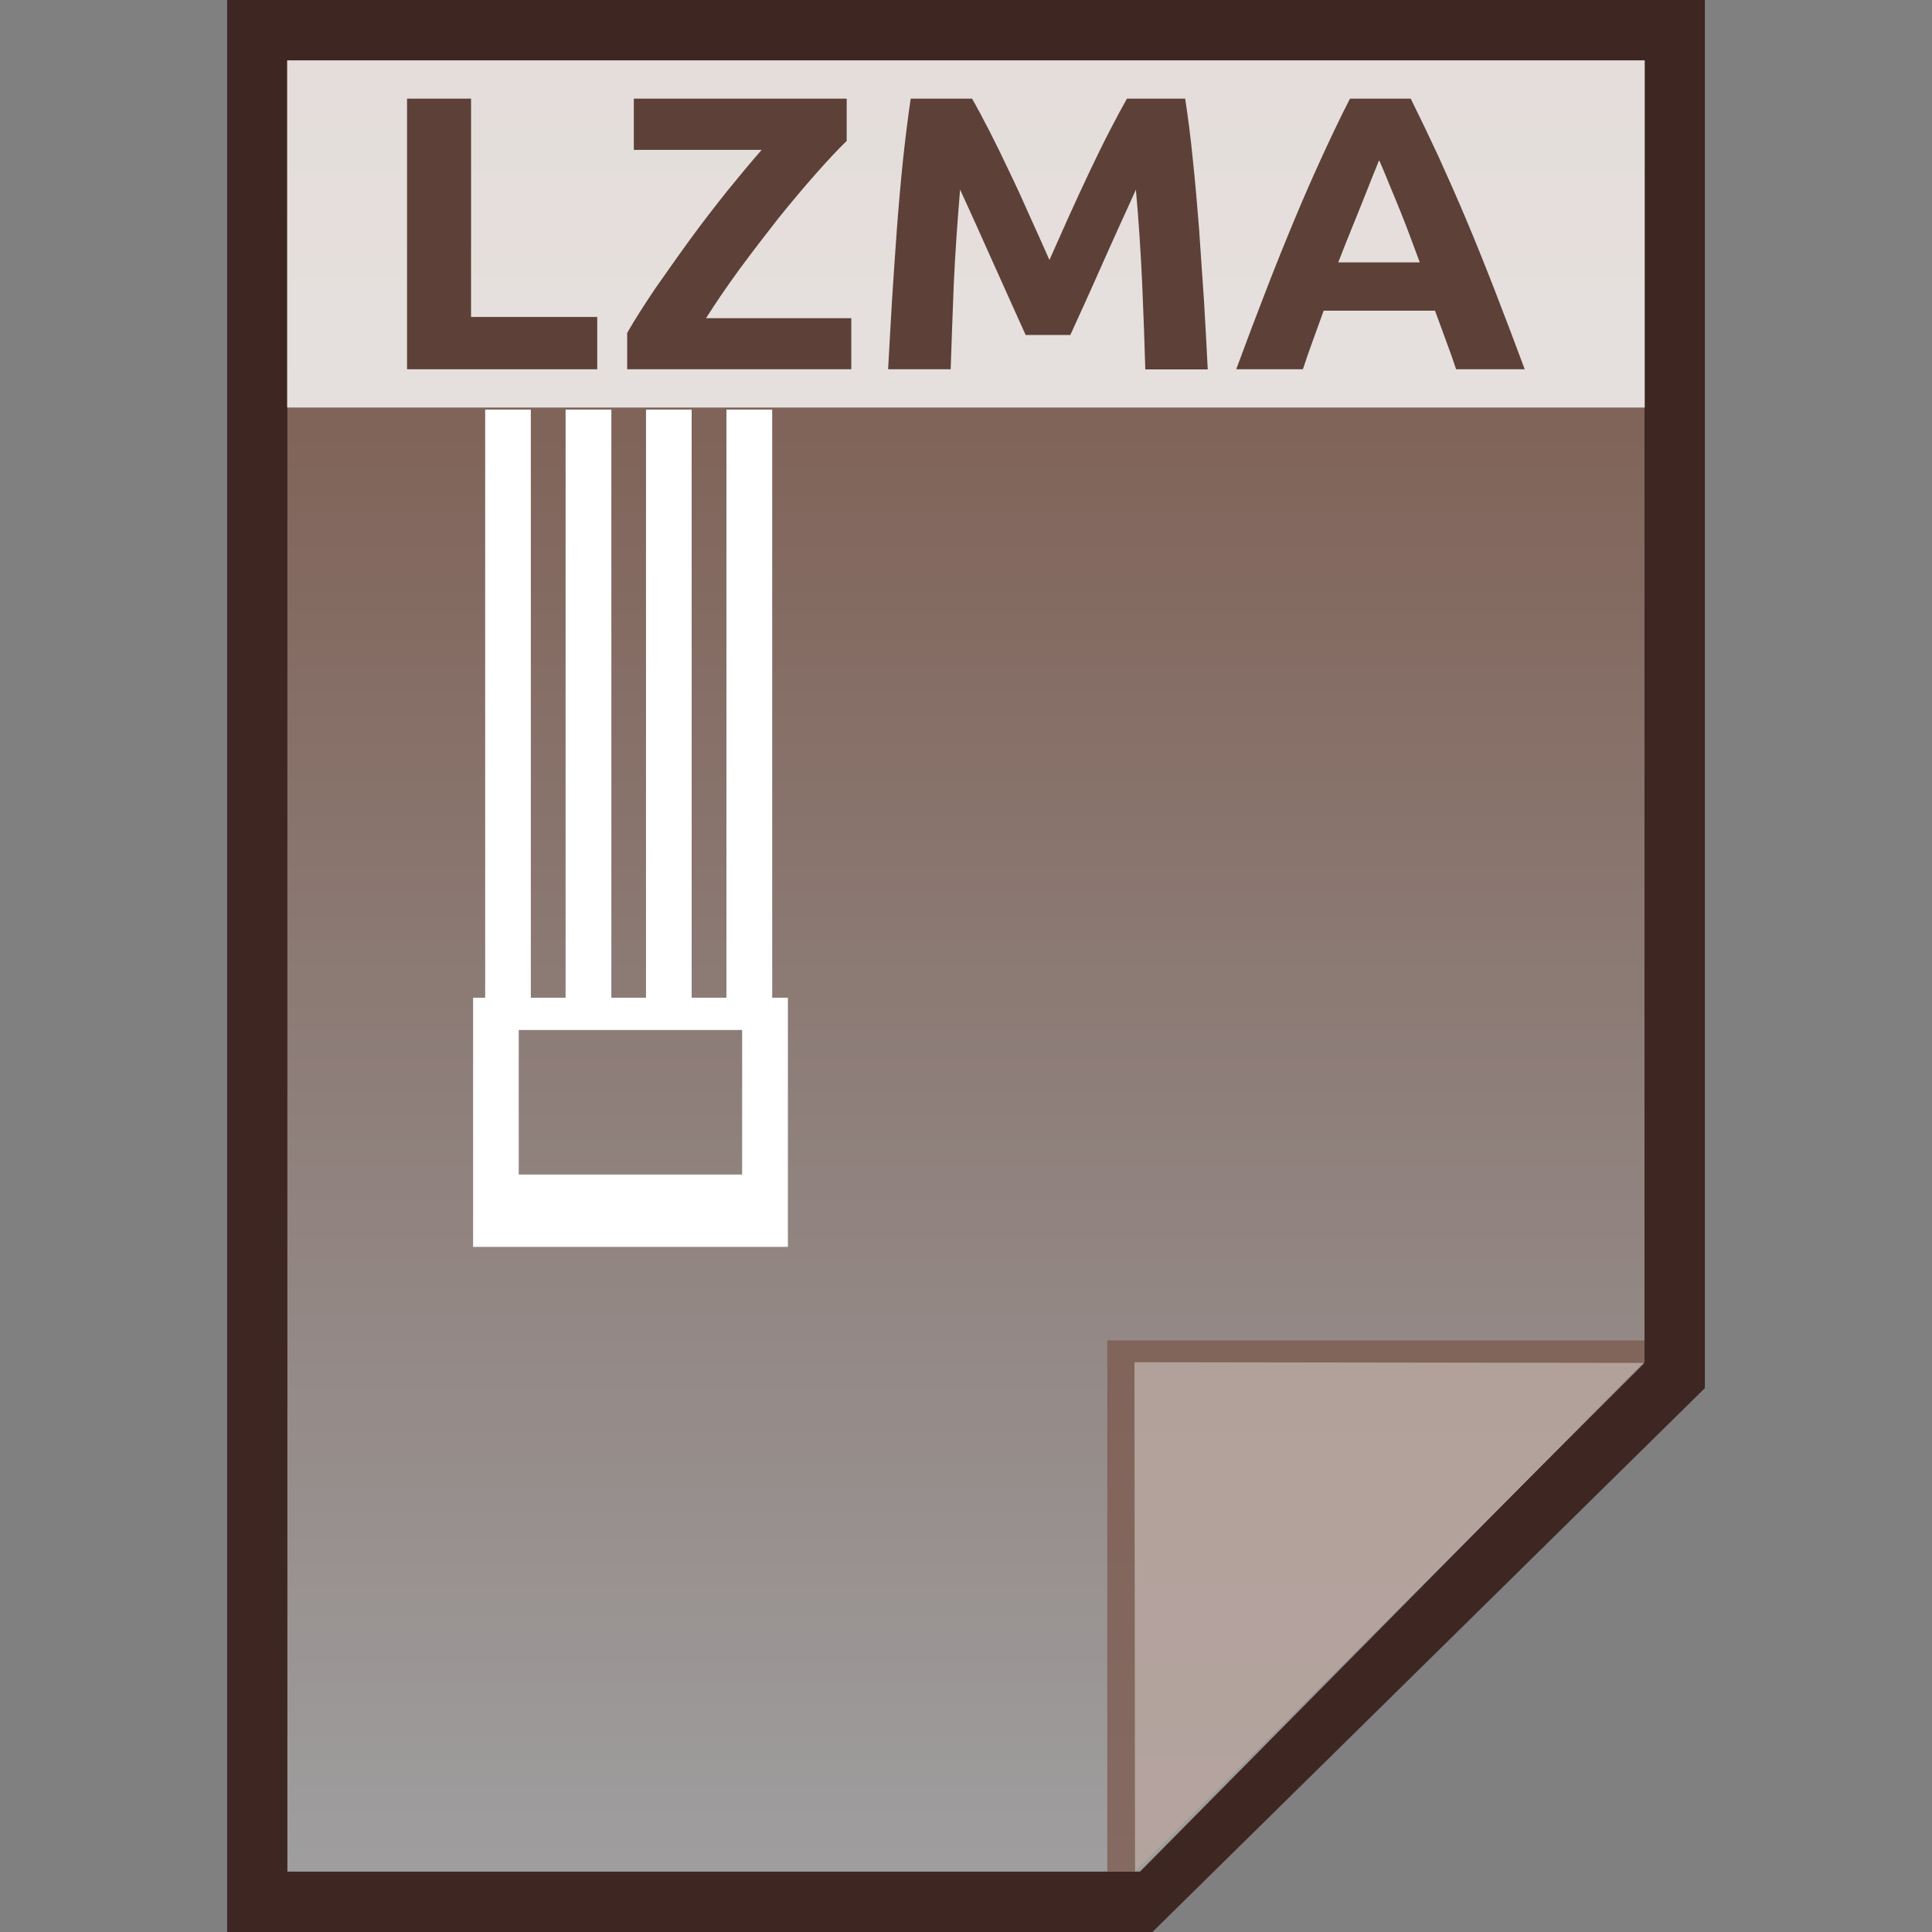 <?xml version="1.0" encoding="utf-8"?>
<!-- Generator: Adobe Illustrator 16.0.0, SVG Export Plug-In . SVG Version: 6.00 Build 0)  -->
<!DOCTYPE svg PUBLIC "-//W3C//DTD SVG 1.1//EN" "http://www.w3.org/Graphics/SVG/1.1/DTD/svg11.dtd">
<svg version="1.1" id="图层_1" xmlns="http://www.w3.org/2000/svg" xmlns:xlink="http://www.w3.org/1999/xlink" x="0px" y="0px"
	 width="16px" height="16px" viewBox="0 0 16 16" enable-background="new 0 0 16 16" xml:space="preserve">
<rect x="0" y="0" width="16" height="16" fill="#808080" stroke="none"/>
<polygon fill="#3E2723" points="1.881,16 1.881,0 14.119,0 14.119,11.496 9.544,16 "/>
<g>
	<g>
		
			<linearGradient id="SVGID_1_" gradientUnits="userSpaceOnUse" x1="49.6" y1="-148.4" x2="49.6" y2="-163.401" gradientTransform="matrix(1 0 0 -1 -41.6 -147.9)">
			<stop  offset="0" style="stop-color:#785548"/>
			<stop  offset="1" style="stop-color:#9F9E9F"/>
		</linearGradient>
		<polygon fill="url(#SVGID_1_)" points="2.38,15.5 2.38,0.5 13.619,0.5 13.619,11.275 9.441,15.5 		"/>
		<polygon fill="#795548" fill-opacity="0.7" points="13.619,11.281 13.619,11.1 9.17,11.1 9.17,15.5 9.4,15.5 		"/>
		<path opacity="0.39" fill="#FFFFFF" enable-background="new    " d="M9.395,11.281l4.225,0.006L9.4,15.5L9.395,11.281z"/>
	</g>
	<path fill="#FFFFFF" d="M6.396,3.392h-0.38v4.871H5.728V3.392H5.35v4.871H5.063V3.392H4.684v4.871H4.396V3.392H4.018v4.871H3.918
		v2.063h2.607V8.263h-0.13V3.392z M6.146,9.727h-1.85V8.53h1.85V9.727z"/>
	<g>
		<rect x="2.378" y="0.5" opacity="0.8" fill="#FFFFFF" enable-background="new    " width="11.243" height="2.875"/>
		<g enable-background="new    ">
			<path fill="#5D4037" d="M4.946,2.625v0.433H3.371V0.817h0.53v1.808H4.946z"/>
			<path fill="#5D4037" d="M7.012,1.167C6.938,1.238,6.853,1.33,6.753,1.443c-0.1,0.113-0.203,0.236-0.311,0.37
				C6.337,1.947,6.231,2.085,6.126,2.227C6.022,2.37,5.929,2.505,5.847,2.635H7.05v0.423H5.194V2.757
				c0.063-0.11,0.141-0.232,0.232-0.367C5.52,2.256,5.615,2.12,5.715,1.983C5.815,1.846,5.917,1.714,6.02,1.585
				c0.104-0.128,0.199-0.243,0.288-0.344H5.249V0.817h1.763V1.167z"/>
			<path fill="#5D4037" d="M8.05,0.817c0.041,0.071,0.088,0.159,0.142,0.264S8.301,1.299,8.358,1.42
				C8.417,1.542,8.474,1.667,8.53,1.794c0.058,0.127,0.111,0.247,0.161,0.359c0.05-0.112,0.104-0.232,0.16-0.359
				C8.909,1.667,8.966,1.542,9.024,1.42c0.058-0.122,0.113-0.235,0.167-0.339s0.101-0.192,0.142-0.264h0.482
				c0.023,0.149,0.045,0.315,0.063,0.5c0.02,0.185,0.036,0.376,0.052,0.576c0.014,0.199,0.027,0.399,0.041,0.6
				c0.012,0.201,0.022,0.389,0.031,0.566H9.485C9.479,2.84,9.47,2.604,9.459,2.347C9.447,2.09,9.431,1.832,9.407,1.571
				c-0.041,0.09-0.086,0.191-0.137,0.301c-0.049,0.11-0.1,0.22-0.148,0.33S9.026,2.417,8.981,2.517
				c-0.046,0.1-0.084,0.186-0.117,0.257h-0.37C8.462,2.703,8.423,2.617,8.378,2.517S8.285,2.311,8.236,2.201
				c-0.05-0.11-0.099-0.22-0.148-0.33s-0.096-0.21-0.137-0.301c-0.022,0.261-0.04,0.52-0.052,0.776
				C7.889,2.604,7.88,2.84,7.873,3.058H7.355c0.009-0.177,0.021-0.365,0.032-0.566c0.013-0.2,0.026-0.4,0.041-0.6
				S7.46,1.501,7.479,1.317c0.02-0.184,0.041-0.351,0.063-0.5H8.05z"/>
			<path fill="#5D4037" d="M12.059,3.058c-0.026-0.078-0.054-0.158-0.085-0.24c-0.029-0.082-0.061-0.164-0.09-0.245h-0.922
				c-0.029,0.082-0.059,0.164-0.089,0.246s-0.058,0.162-0.083,0.239h-0.552c0.089-0.241,0.173-0.464,0.253-0.669
				c0.079-0.205,0.157-0.397,0.233-0.579s0.151-0.353,0.226-0.516s0.15-0.322,0.23-0.477h0.503c0.077,0.155,0.153,0.314,0.229,0.477
				c0.074,0.163,0.15,0.334,0.227,0.516s0.154,0.374,0.234,0.579c0.08,0.205,0.164,0.428,0.254,0.669H12.059z M11.421,1.325
				c-0.012,0.032-0.029,0.077-0.053,0.133c-0.021,0.056-0.049,0.121-0.077,0.194c-0.029,0.074-0.062,0.154-0.098,0.243
				s-0.073,0.181-0.11,0.278h0.675c-0.036-0.097-0.071-0.19-0.104-0.279c-0.034-0.088-0.066-0.169-0.097-0.243
				c-0.03-0.074-0.058-0.138-0.08-0.194C11.454,1.401,11.435,1.357,11.421,1.325z"/>
		</g>
	</g>
</g>
</svg>
